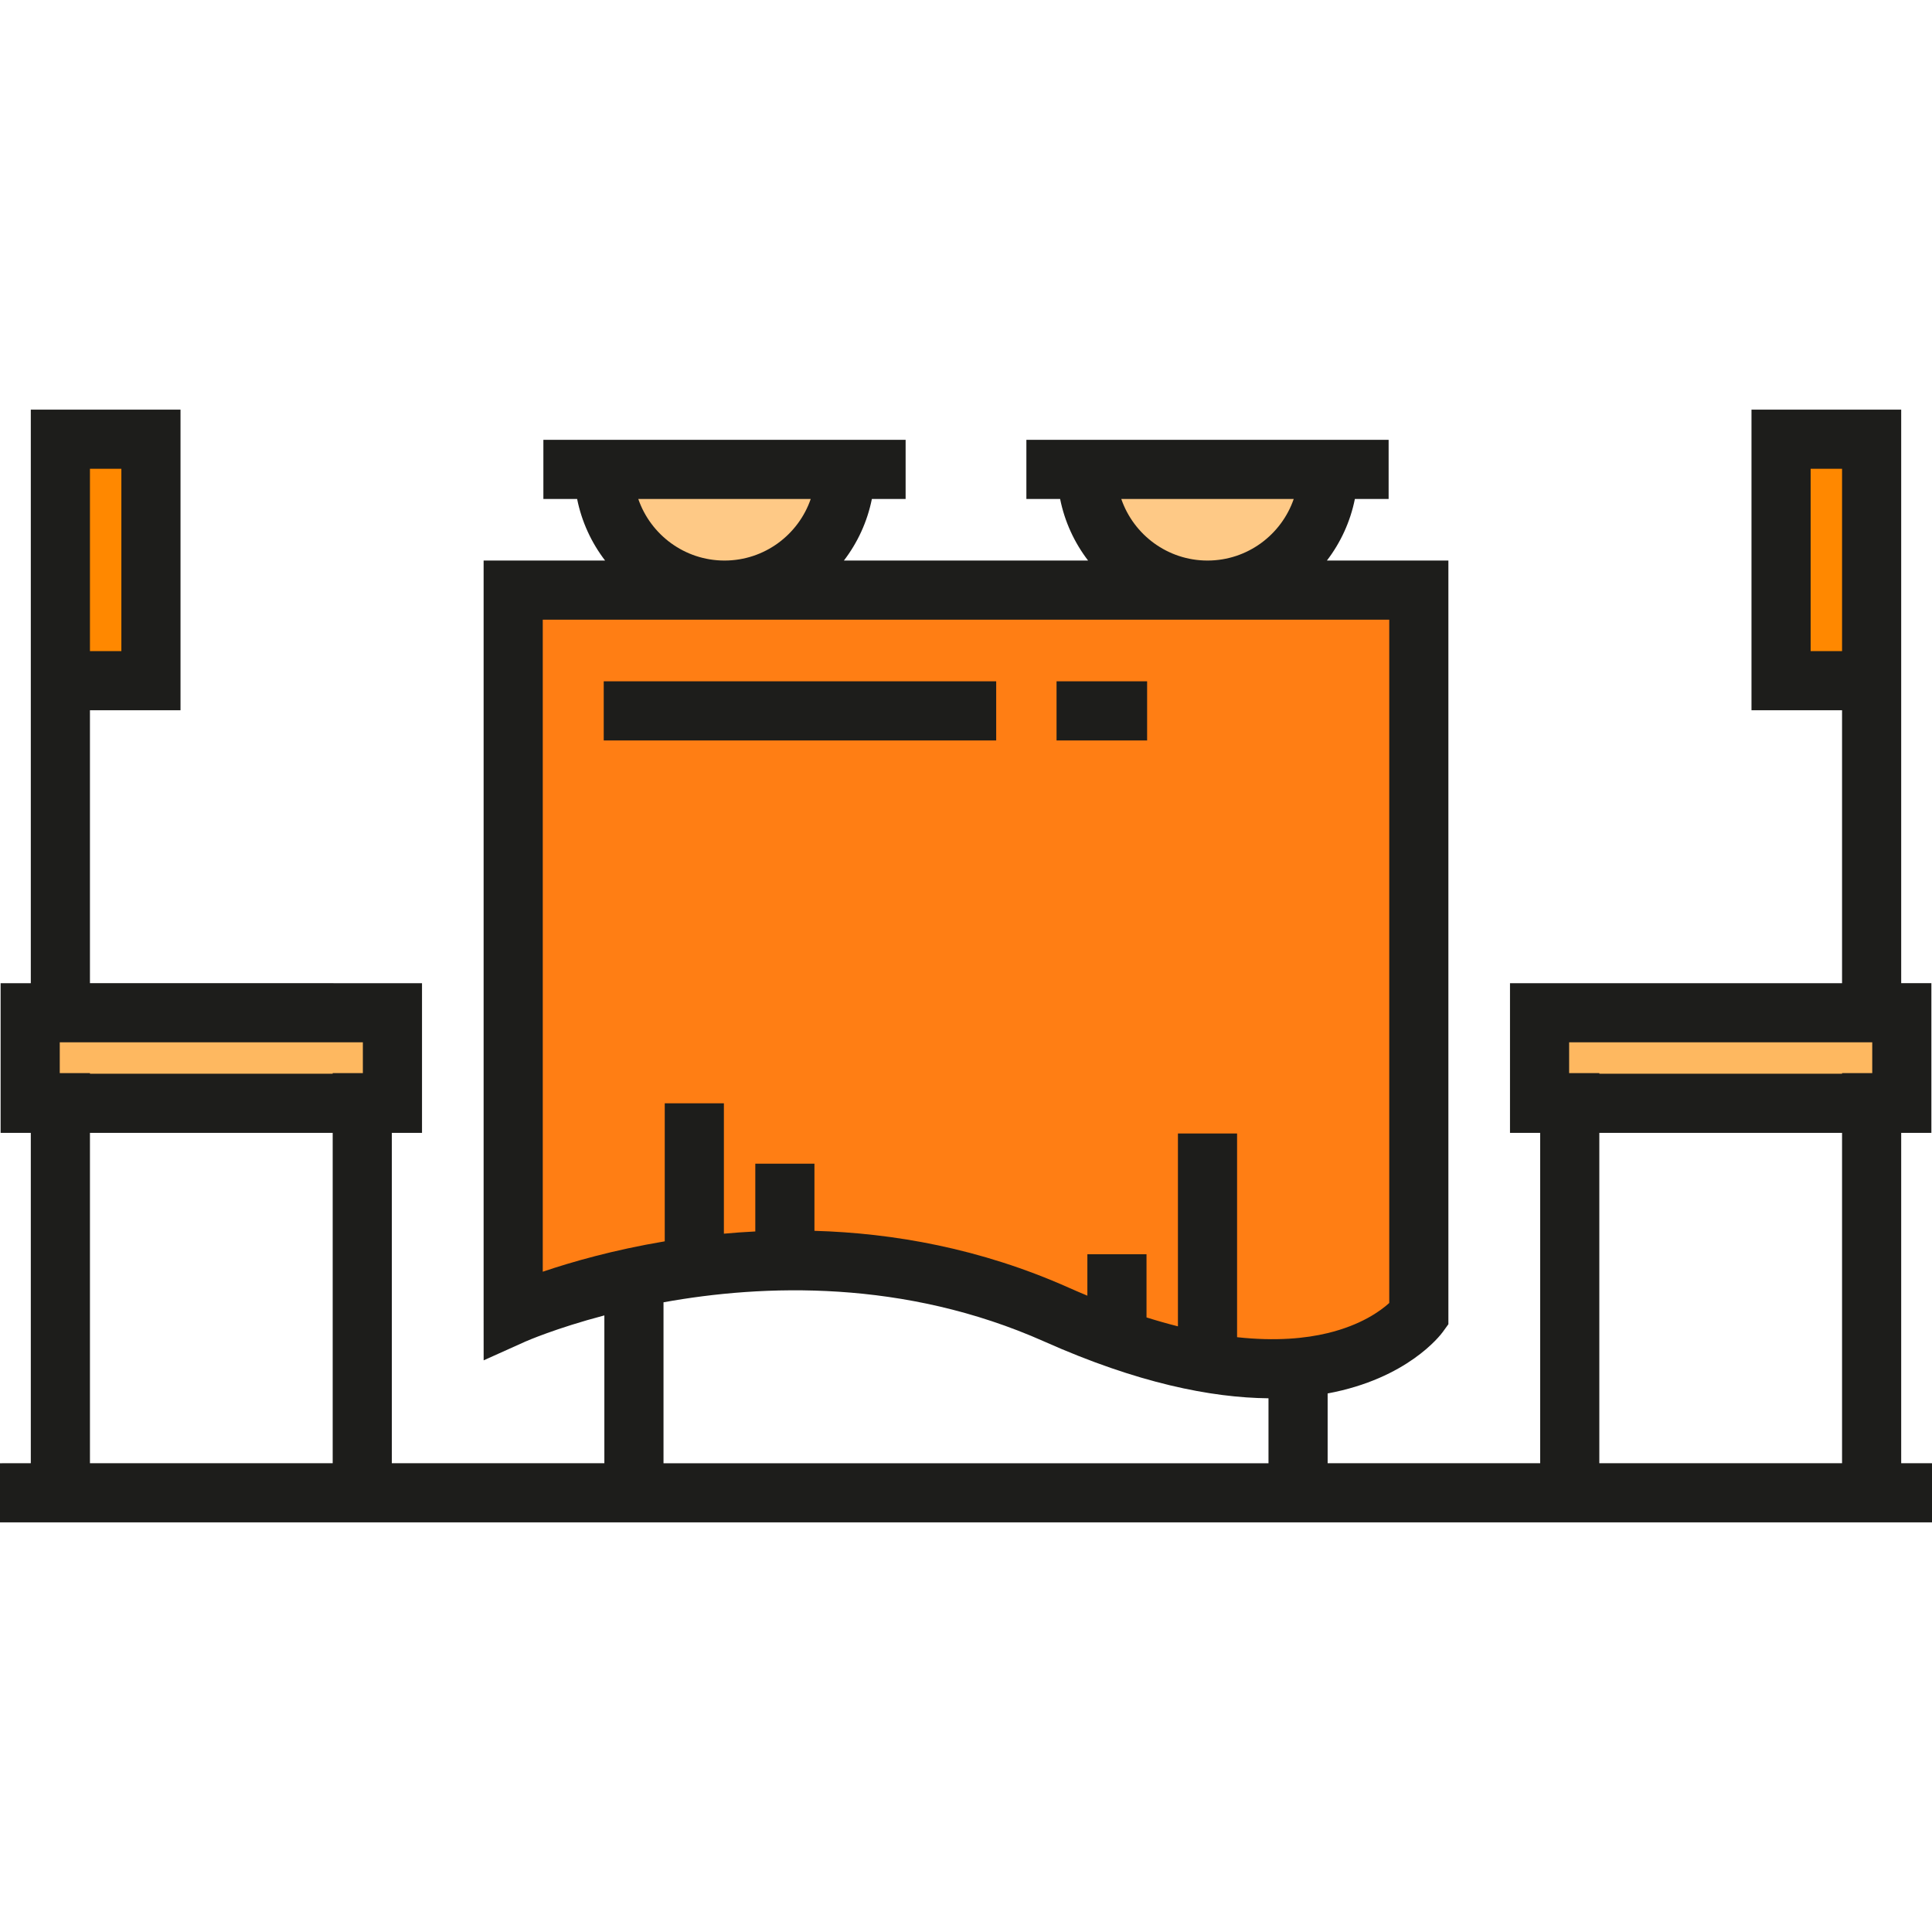 <svg version="1.1" id="Layer_1" xmlns="http://www.w3.org/2000/svg" xmlns:xlink="http://www.w3.org/1999/xlink" viewBox="0 0 326.476 326.476" xml:space="preserve" fill="#000000"><g id="SVGRepo_bgCarrier" stroke-width="0"></g><g id="SVGRepo_tracerCarrier" stroke-linecap="round" stroke-linejoin="round"></g><g id="SVGRepo_iconCarrier"> <path style="fill:#ff7e14;" d="M239.757,222.15V99.721H86.721V222.15c0,0,45.552-20.616,91.822,0S239.757,222.15,239.757,222.15z"></path> <g> <rect x="5.101" y="171.14" style="fill:#FEB860;" width="61.21" height="15.304"></rect> <rect x="260.16" y="171.14" style="fill:#FEB860;" width="61.21" height="15.304"></rect> </g> <g> <rect x="300.97" y="74.22" style="fill:#ff8800;" width="15.304" height="40.809"></rect> <rect x="10.203" y="74.22" style="fill:#ff8800;" width="15.304" height="40.809"></rect> </g> <g> <path style="fill:#FEC986;" d="M122.429,99.721L122.429,99.721c-11.27,0-20.405-9.135-20.405-20.404l0,0h40.81l0,0 C142.834,90.586,133.698,99.721,122.429,99.721z"></path> <path style="fill:#FEC986;" d="M204.048,99.721L204.048,99.721c-11.269,0-20.405-9.135-20.405-20.404l0,0h40.81l0,0 C224.453,90.586,215.317,99.721,204.048,99.721z"></path> </g> <g> <rect x="102.02" y="115.13" style="fill:#1D1D1B;" width="66.32" height="9.994"></rect> <rect x="178.54" y="115.13" style="fill:#1D1D1B;" width="15.304" height="9.994"></rect> <path style="fill:#1D1D1B;" d="M321.271,247.262v-55.824h5.101v-25.298h-5.101V69.219h-25.298v50.804h15.304v46.119h-56.113v25.298 h5.101v55.824h-35.916v-11.795c13.488-2.497,19.058-9.838,19.454-10.385l0.951-1.312V94.724h-20.529 c2.307-3.013,3.956-6.554,4.729-10.41h5.701V74.32h-61.214v9.994h5.701c0.773,3.856,2.422,7.397,4.729,10.41h-41.266 c2.307-3.013,3.956-6.554,4.729-10.41h5.701V74.32H91.822v9.994h5.701c0.773,3.856,2.422,7.397,4.729,10.41H81.723V222.15 l0.005,7.724l7.047-3.168c0.146-0.066,5.142-2.26,13.352-4.424v24.981H66.212v-55.824h5.101v-25.298H15.199v-46.119h15.304V69.219 H5.205v96.923H0.104v25.298h5.101v55.824H0v9.994h326.476v-9.994L321.271,247.262L321.271,247.262z M305.968,110.028V79.213h5.31 v30.815H305.968z M15.2,79.213h5.31v30.815H15.2V79.213z M316.378,176.136v5.206h-5.101v0.104h-41.018v-0.104h-5.101v-5.206 H316.378z M270.259,191.439h41.018v55.824h-41.018V191.439z M189.477,84.314h29.143c-2.081,6.049-7.825,10.41-14.572,10.41 S191.557,90.363,189.477,84.314z M107.858,84.314h29.143c-2.081,6.049-7.824,10.41-14.571,10.41 C115.683,94.724,109.939,90.363,107.858,84.314z M91.718,104.718H234.76v115.466c-1.498,1.36-4.767,3.731-10.437,5.096 c-3.68,0.887-8.708,1.401-15.278,0.684v-34.422h-9.994v32.586c-1.696-0.427-3.465-0.926-5.309-1.506v-10.675h-9.994v7.001 c-1.04-0.433-2.093-0.883-3.172-1.363c-14.904-6.641-29.646-9.215-42.948-9.597v-11.344h-9.994v11.451 c-1.808,0.091-3.58,0.217-5.309,0.375v-22.029h-9.994v23.323c-8.659,1.449-15.765,3.493-20.613,5.134V104.718z M112.122,220.066 c16.807-3.04,40.618-3.942,64.386,6.649c15.706,6.998,28.147,9.474,37.846,9.573v10.976H112.122V220.066z M61.318,181.341h-5.101 v0.104H15.199v-0.104h-5.101v-5.206h51.22V181.341L61.318,181.341z M15.2,191.439h41.018v55.824H15.2V191.439z"></path> </g> </g></svg>